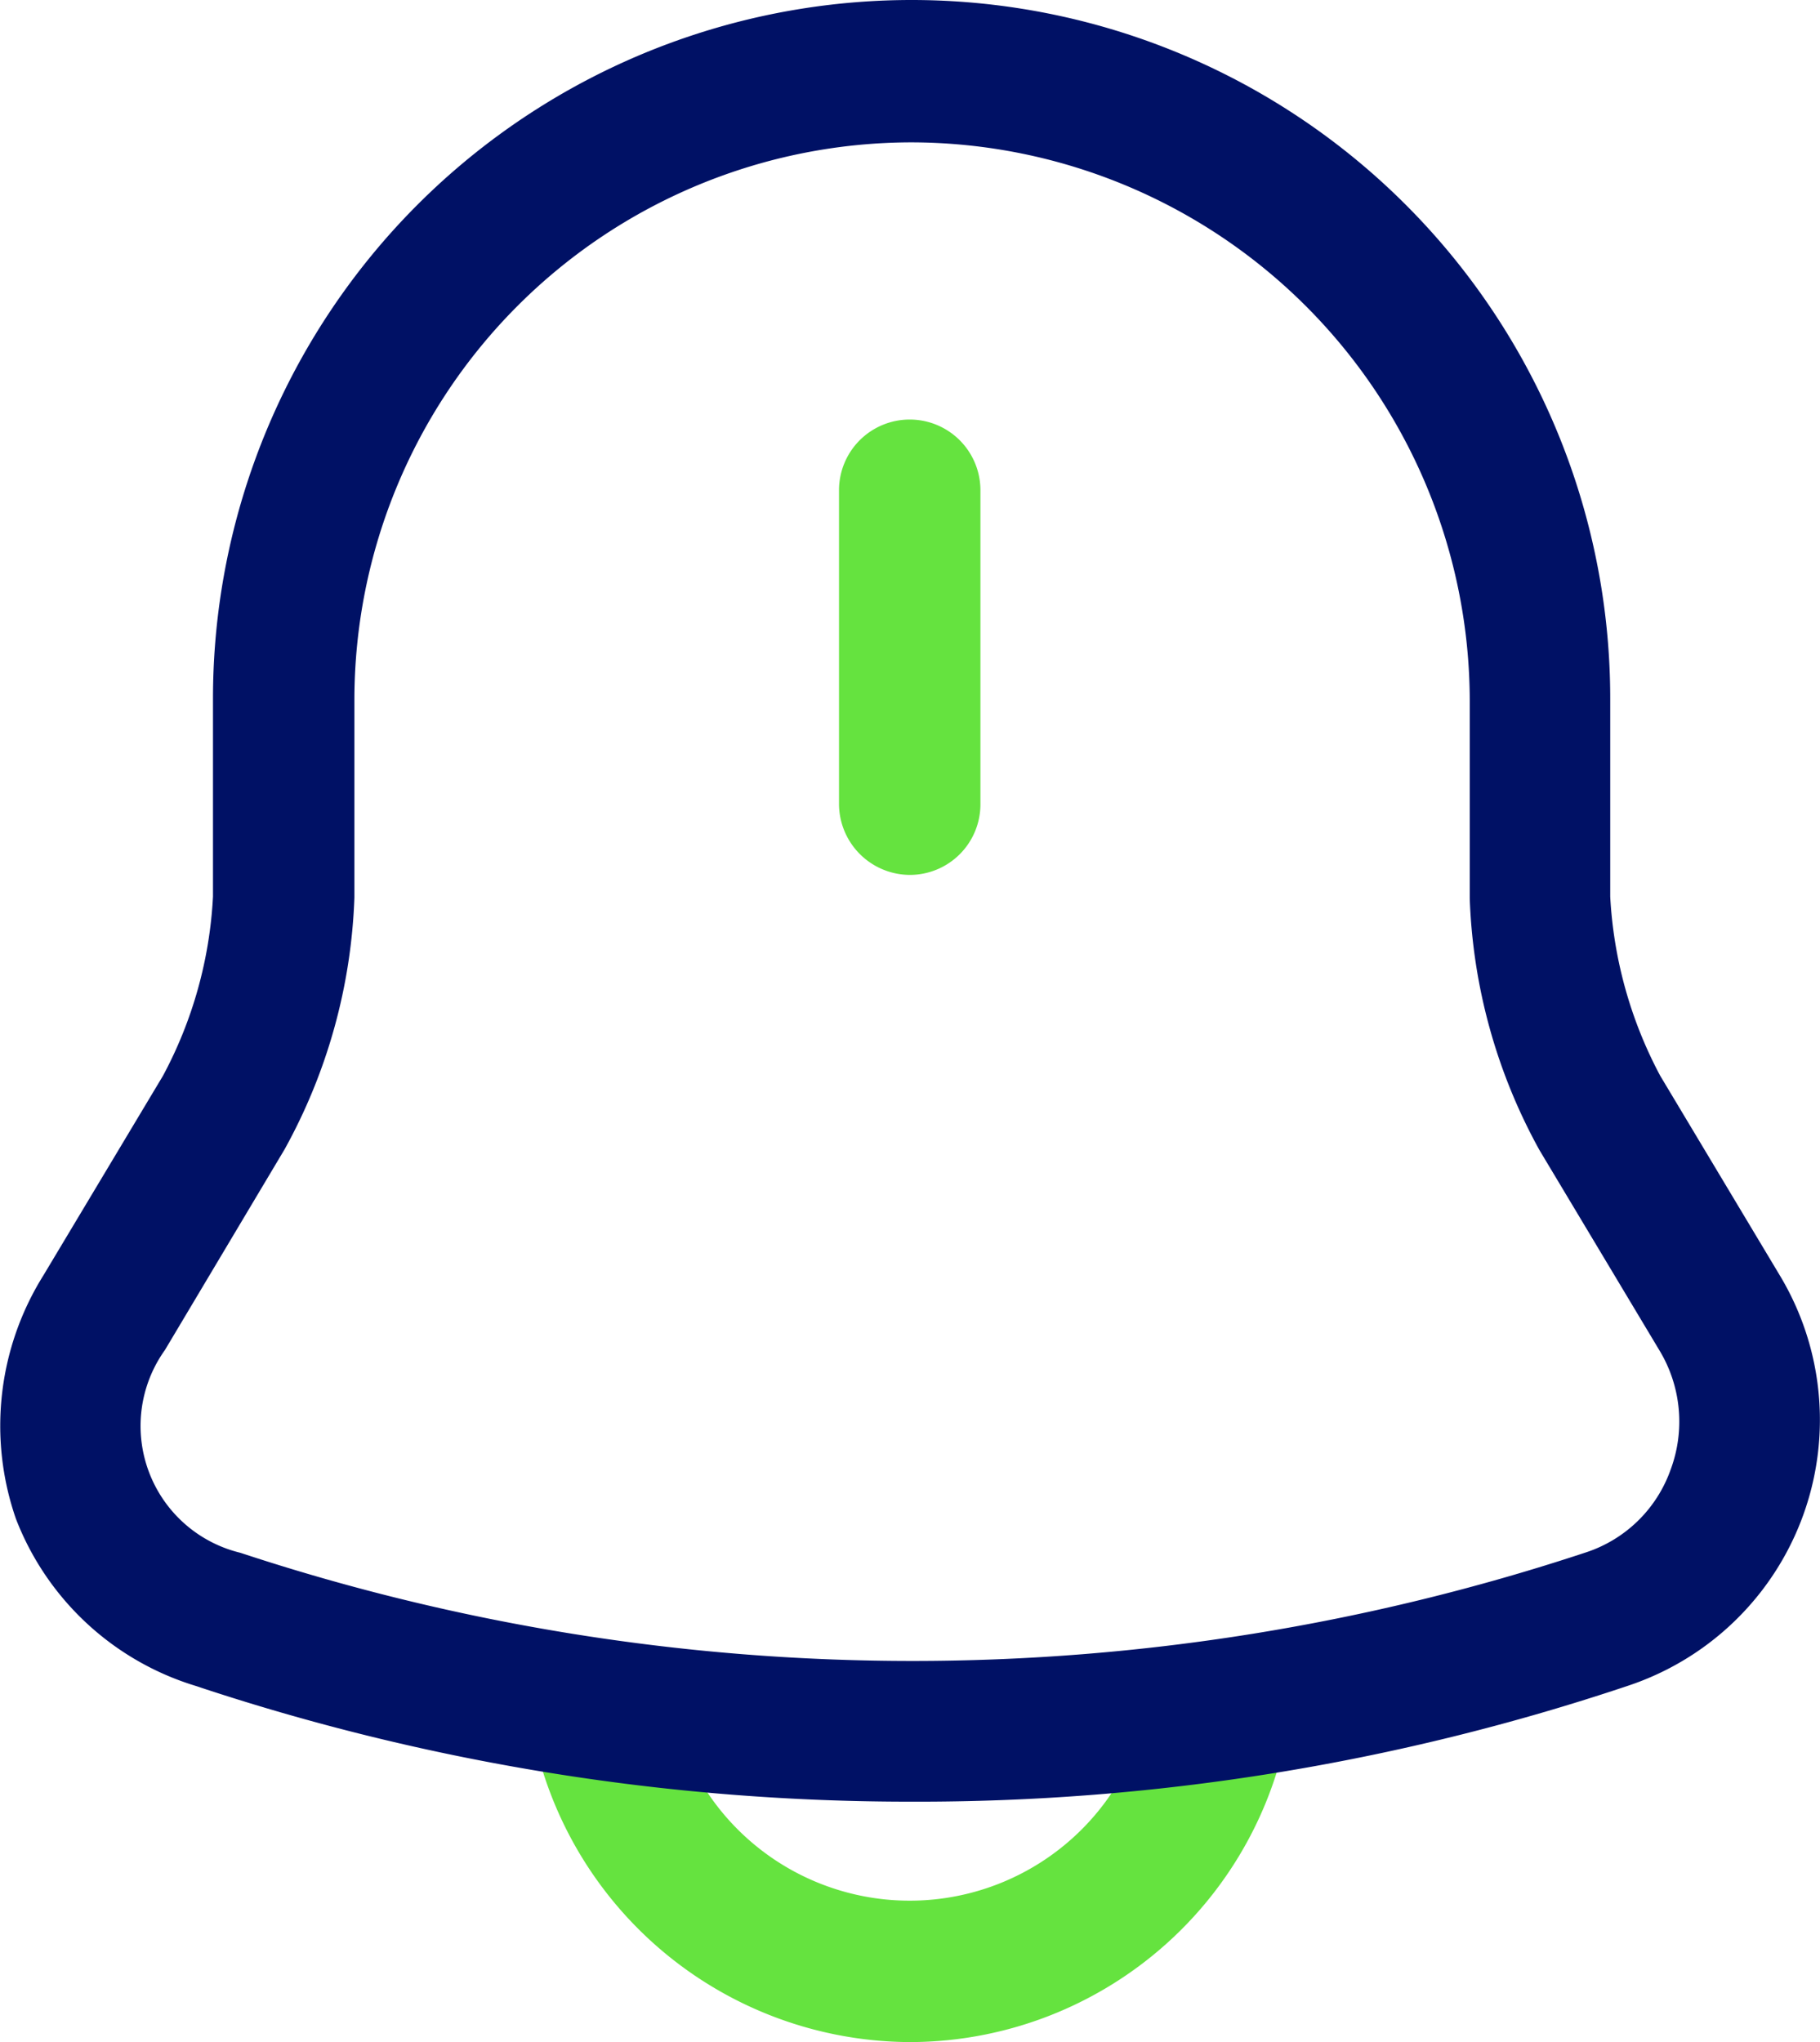 <svg xmlns="http://www.w3.org/2000/svg" width="19.304" height="21.66" viewBox="0 0 19.304 21.66">
  <g id="bell" transform="translate(-379.348 -66.34)">
    <path id="Path_33630" data-name="Path 33630" d="M12,10.52a.755.755,0,0,1-.75-.75V6.44a.75.75,0,0,1,1.5,0V9.77A.749.749,0,0,1,12,10.52Z" transform="translate(376.997 65.1)" fill="#65e33f"/>
    <path id="Path_33631" data-name="Path 33631" d="M12,22.9a4.1,4.1,0,0,1-4.08-4.08h1.5a2.58,2.58,0,1,0,5.16,0h1.5A4.084,4.084,0,0,1,12,22.9Z" transform="translate(376.997 65.1)" fill="#65e33f"/>
    <path id="Path_33632" data-name="Path 33632" d="M12.02,20.35a23.953,23.953,0,0,1-7.6-1.23,2.97,2.97,0,0,1-1.9-1.77,3.008,3.008,0,0,1,.29-2.58l1.27-2.12a4.508,4.508,0,0,0,.53-1.9V8.65a7.41,7.41,0,1,1,14.82,0v2.1a4.549,4.549,0,0,0,.53,1.9l1.27,2.12a2.972,2.972,0,0,1-1.61,4.35A23.675,23.675,0,0,1,12.02,20.35Zm0-17.6A5.915,5.915,0,0,0,6.11,8.66v2.1a5.94,5.94,0,0,1-.74,2.67L4.1,15.56a1.384,1.384,0,0,0,.8,2.15,22.725,22.725,0,0,0,14.26,0,1.423,1.423,0,0,0,.91-.88,1.46,1.46,0,0,0-.12-1.27l-1.27-2.12a5.94,5.94,0,0,1-.74-2.67V8.67A5.932,5.932,0,0,0,12.02,2.75Z" transform="translate(376.997 65.1)" fill="#001165"/>
  </g>
</svg>
